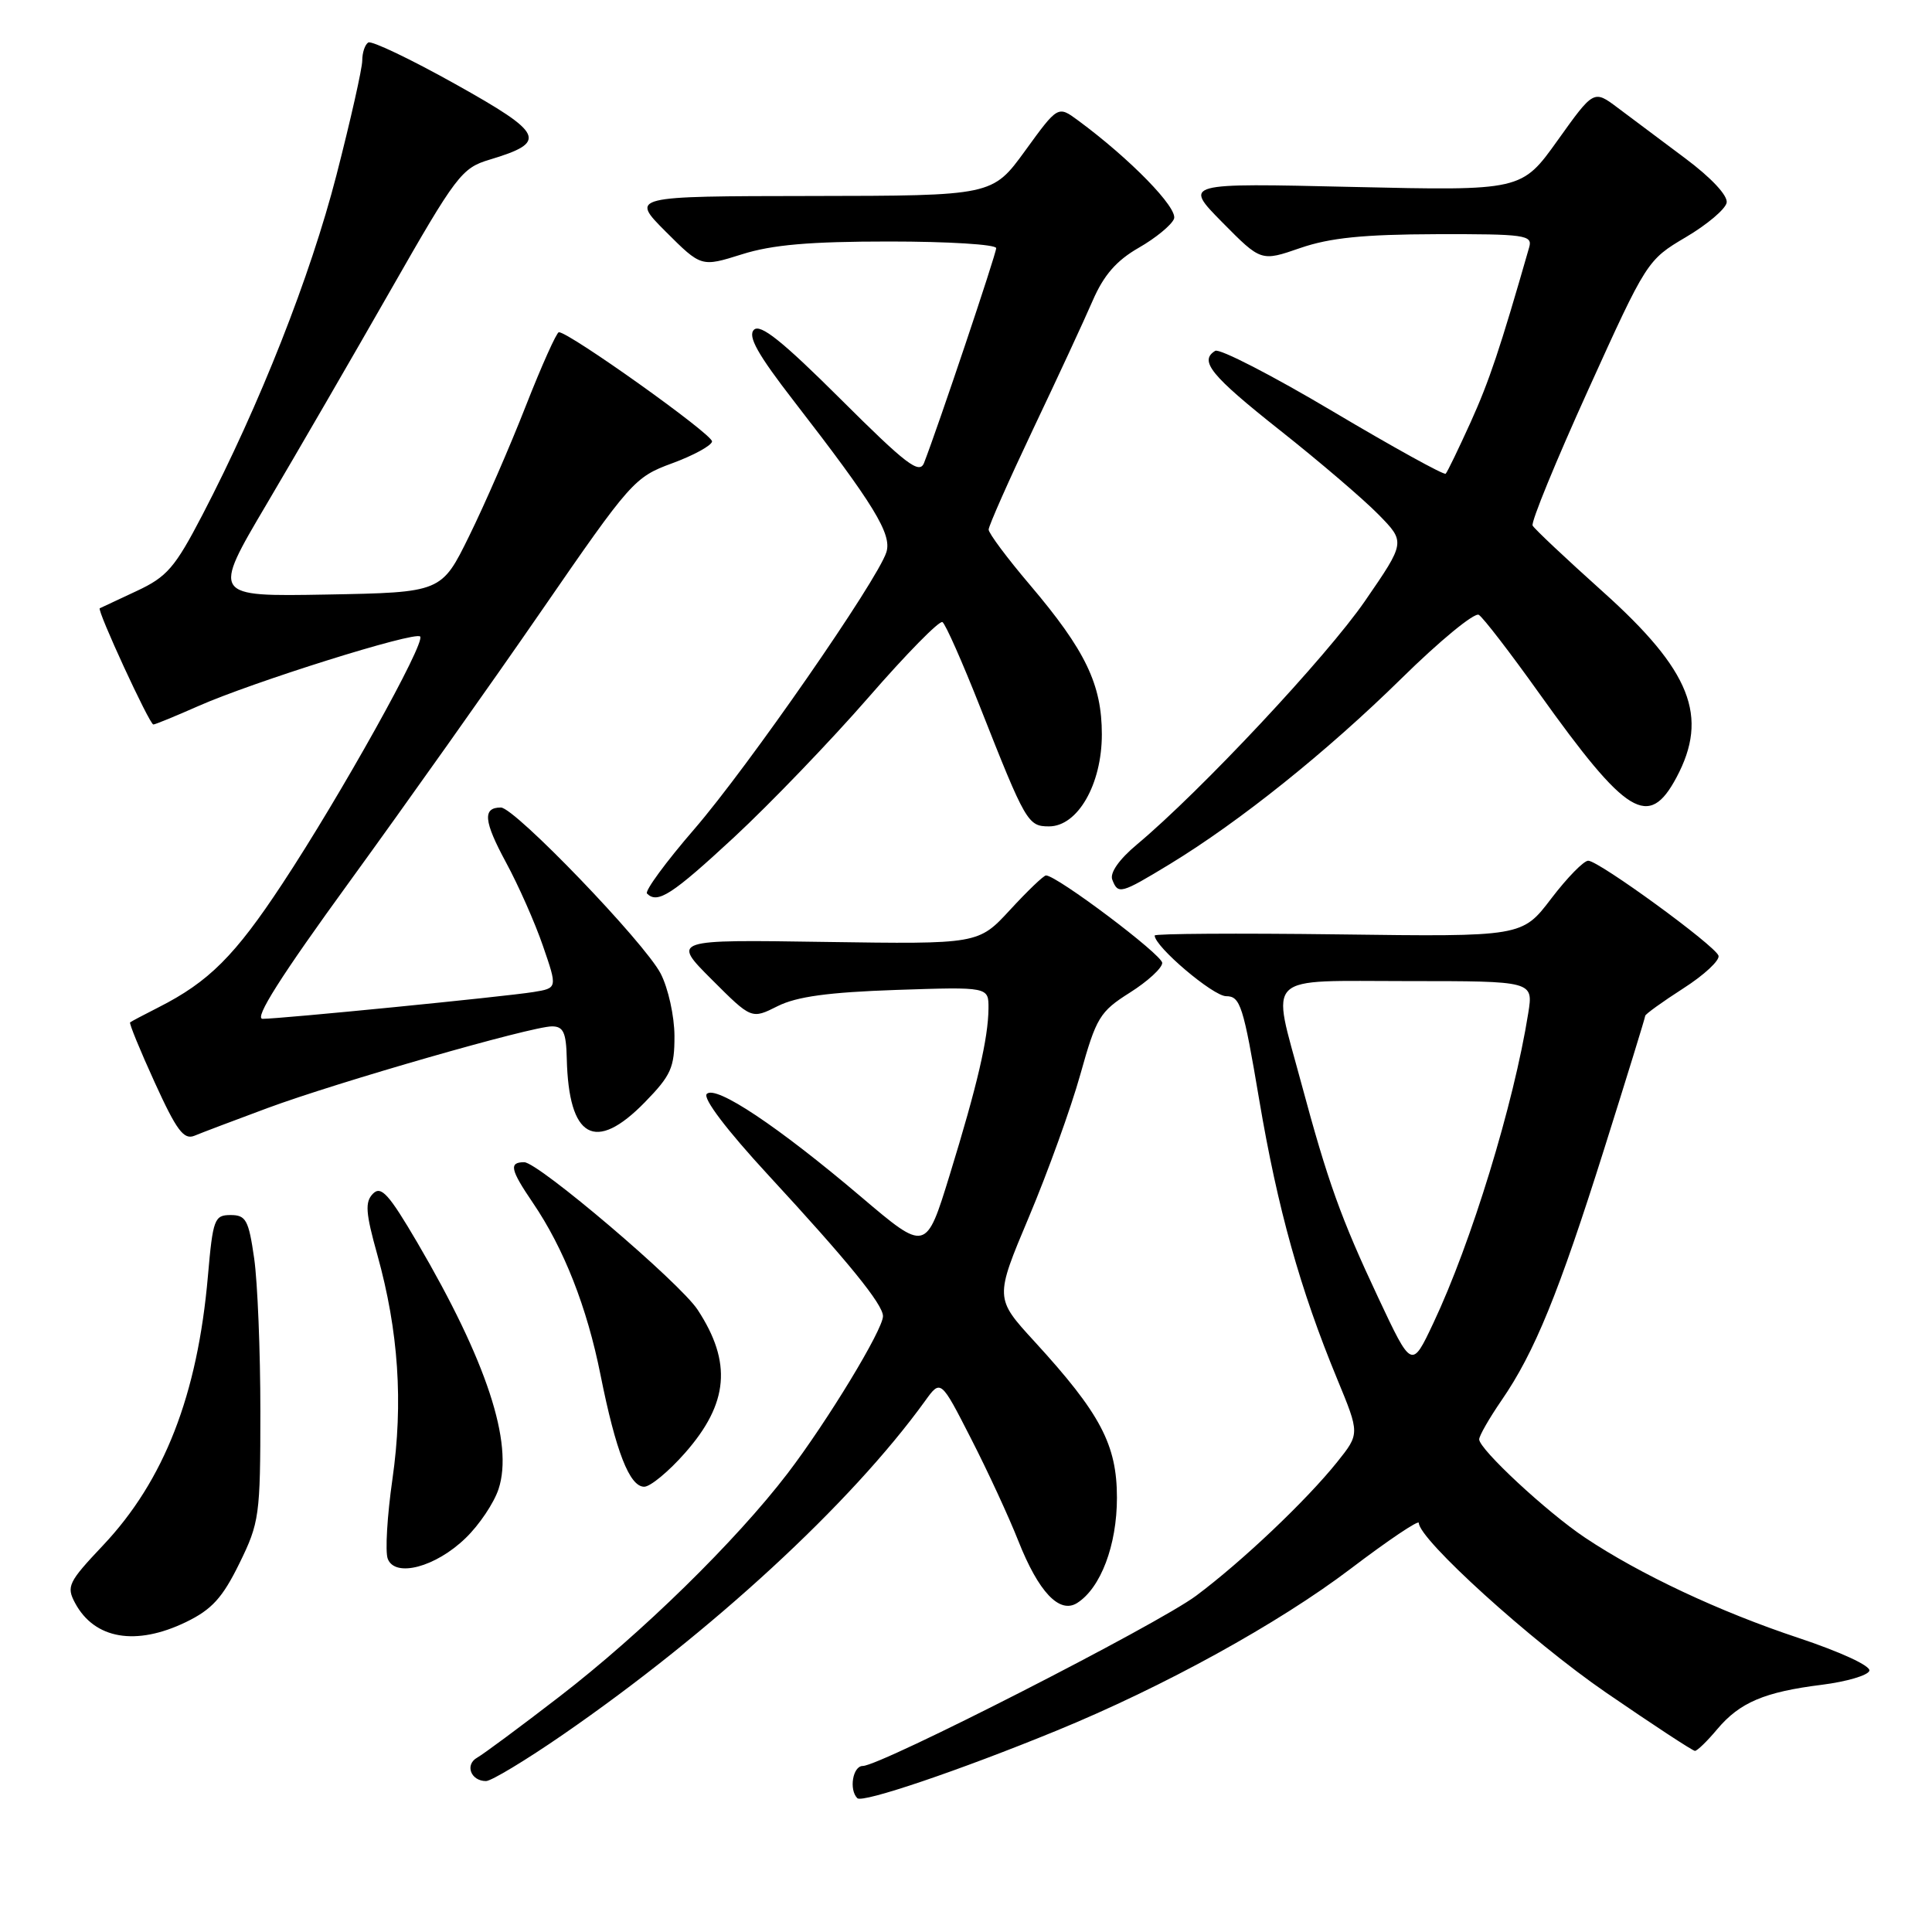 <?xml version="1.0" encoding="UTF-8" standalone="no"?>
<!DOCTYPE svg PUBLIC "-//W3C//DTD SVG 1.1//EN" "http://www.w3.org/Graphics/SVG/1.1/DTD/svg11.dtd" >
<svg xmlns="http://www.w3.org/2000/svg" xmlns:xlink="http://www.w3.org/1999/xlink" version="1.1" viewBox="0 0 256 256">
 <g >
 <path fill="currentColor"
d=" M 140.00 229.32 C 154.18 223.51 169.41 215.12 178.95 207.88 C 183.93 204.10 188.00 201.36 188.00 201.79 C 188.00 203.96 202.90 217.47 212.80 224.27 C 218.99 228.52 224.29 232.00 224.59 232.00 C 224.89 232.00 226.22 230.71 227.54 229.13 C 230.53 225.58 233.80 224.19 241.42 223.24 C 244.67 222.83 247.50 222.00 247.70 221.39 C 247.92 220.75 243.91 218.90 238.33 217.04 C 227.89 213.58 217.28 208.60 210.00 203.73 C 204.95 200.35 196.00 192.03 196.00 190.72 C 196.00 190.25 197.33 187.93 198.95 185.57 C 203.34 179.20 206.52 171.40 212.56 152.25 C 215.55 142.76 218.00 134.82 218.00 134.60 C 218.00 134.39 220.27 132.75 223.04 130.97 C 225.81 129.20 227.91 127.24 227.71 126.63 C 227.26 125.29 211.94 114.12 210.46 114.05 C 209.88 114.02 207.67 116.28 205.55 119.06 C 201.69 124.13 201.69 124.13 177.34 123.81 C 163.95 123.64 153.00 123.71 153.00 123.96 C 153.00 125.43 160.75 132.00 162.47 132.00 C 164.35 132.00 164.75 133.27 166.85 145.72 C 169.30 160.20 172.26 170.80 177.19 182.74 C 180.18 189.98 180.18 189.98 177.17 193.74 C 173.08 198.84 164.57 206.91 158.50 211.44 C 153.37 215.27 116.68 234.00 114.32 234.00 C 113.00 234.00 112.47 237.14 113.60 238.27 C 114.28 238.95 127.20 234.57 140.00 229.32 Z  M 74.59 229.85 C 94.26 216.28 112.75 199.24 122.58 185.63 C 124.65 182.76 124.65 182.76 128.67 190.63 C 130.89 194.96 133.70 201.05 134.93 204.17 C 137.61 210.95 140.38 213.88 142.72 212.41 C 145.85 210.43 148.00 204.75 148.00 198.46 C 148.00 191.43 145.82 187.30 137.07 177.75 C 131.81 172.01 131.81 172.01 136.34 161.25 C 138.83 155.34 141.90 146.84 143.15 142.37 C 145.26 134.82 145.72 134.05 149.71 131.53 C 152.07 130.04 154.00 128.27 154.00 127.59 C 154.00 126.51 140.03 116.00 138.60 116.00 C 138.29 116.00 136.15 118.05 133.84 120.56 C 129.64 125.11 129.64 125.11 109.33 124.81 C 89.02 124.50 89.02 124.50 94.30 129.78 C 99.58 135.06 99.58 135.06 103.04 133.32 C 105.57 132.05 109.78 131.48 118.75 131.17 C 131.00 130.76 131.00 130.76 130.98 133.63 C 130.94 137.62 129.50 143.79 125.84 155.69 C 122.70 165.89 122.70 165.89 114.10 158.59 C 103.08 149.24 94.85 143.75 93.65 144.95 C 93.09 145.51 96.27 149.71 101.79 155.69 C 112.41 167.19 117.00 172.84 117.00 174.40 C 117.00 176.19 109.63 188.33 104.37 195.22 C 97.50 204.20 85.00 216.44 74.13 224.81 C 68.97 228.79 64.07 232.42 63.24 232.89 C 61.56 233.82 62.38 236.00 64.40 236.00 C 65.10 236.00 69.69 233.23 74.59 229.85 Z  M 24.65 214.93 C 28.07 213.27 29.48 211.72 31.71 207.18 C 34.37 201.76 34.50 200.84 34.50 187.00 C 34.50 179.03 34.13 169.91 33.68 166.75 C 32.95 161.66 32.59 161.00 30.56 161.00 C 28.41 161.00 28.21 161.52 27.55 169.08 C 26.18 184.84 21.76 196.18 13.65 204.77 C 9.05 209.64 8.77 210.21 9.95 212.41 C 12.52 217.20 18.01 218.14 24.65 214.93 Z  M 61.70 203.80 C 63.50 202.07 65.46 199.14 66.06 197.31 C 68.07 191.22 64.48 180.33 55.31 164.67 C 51.52 158.21 50.50 157.08 49.42 158.17 C 48.34 159.27 48.44 160.69 50.00 166.27 C 52.81 176.37 53.45 185.86 52.00 195.99 C 51.30 200.87 51.02 205.62 51.38 206.55 C 52.35 209.08 57.74 207.65 61.70 203.80 Z  M 90.79 192.50 C 96.54 185.96 97.02 180.53 92.44 173.55 C 90.09 169.96 71.32 154.00 69.46 154.00 C 67.41 154.00 67.62 154.98 70.59 159.35 C 74.72 165.42 77.78 173.21 79.57 182.18 C 81.60 192.33 83.42 197.00 85.36 197.00 C 86.17 197.00 88.61 194.98 90.79 192.50 Z  M 35.43 146.83 C 44.71 143.39 70.43 136.00 73.14 136.00 C 74.65 136.00 75.02 136.81 75.10 140.25 C 75.35 150.84 78.85 152.81 85.45 146.05 C 88.92 142.49 89.38 141.46 89.37 137.26 C 89.36 134.64 88.54 130.93 87.54 129.00 C 85.40 124.88 68.20 107.00 66.37 107.00 C 63.92 107.00 64.09 108.80 67.04 114.26 C 68.69 117.30 70.90 122.29 71.95 125.36 C 73.87 130.93 73.87 130.93 70.68 131.45 C 66.82 132.07 37.19 135.00 34.80 135.00 C 33.63 135.00 37.18 129.39 46.37 116.75 C 53.66 106.71 65.10 90.58 71.78 80.89 C 83.57 63.79 84.07 63.22 89.06 61.39 C 91.89 60.35 94.27 59.05 94.35 58.50 C 94.49 57.60 75.36 43.97 74.05 44.02 C 73.75 44.04 71.78 48.42 69.68 53.77 C 67.59 59.12 64.21 66.88 62.18 71.00 C 58.50 78.50 58.50 78.50 43.29 78.78 C 28.09 79.05 28.09 79.05 35.34 66.78 C 39.33 60.02 46.73 47.26 51.78 38.41 C 60.45 23.22 61.18 22.26 64.86 21.16 C 72.63 18.83 72.13 17.73 60.35 11.15 C 54.43 7.84 49.23 5.36 48.80 5.63 C 48.36 5.90 48.00 6.97 48.00 8.02 C 48.00 9.06 46.46 15.90 44.58 23.21 C 41.13 36.61 34.44 53.58 26.82 68.23 C 23.18 75.22 22.13 76.44 18.09 78.32 C 15.57 79.50 13.37 80.52 13.22 80.60 C 12.80 80.80 19.81 96.00 20.32 96.00 C 20.56 96.00 23.22 94.91 26.25 93.57 C 33.51 90.36 54.96 83.63 55.67 84.34 C 56.44 85.11 45.14 105.39 37.42 117.09 C 31.13 126.64 27.67 130.10 21.00 133.48 C 19.07 134.46 17.38 135.35 17.24 135.47 C 17.09 135.59 18.56 139.18 20.51 143.45 C 23.40 149.79 24.35 151.07 25.77 150.49 C 26.72 150.09 31.07 148.45 35.43 146.83 Z  M 97.29 110.92 C 102.08 106.47 110.09 98.14 115.08 92.41 C 120.07 86.67 124.48 82.18 124.88 82.43 C 125.28 82.67 127.52 87.74 129.87 93.69 C 135.90 108.97 136.20 109.50 139.00 109.50 C 142.80 109.50 146.00 103.93 146.00 97.31 C 146.00 90.69 143.84 86.19 136.47 77.50 C 133.46 73.96 131.00 70.66 131.00 70.17 C 131.00 69.69 133.65 63.71 136.88 56.89 C 140.12 50.08 143.68 42.40 144.79 39.83 C 146.25 36.46 147.94 34.52 150.89 32.83 C 153.13 31.55 155.23 29.82 155.56 29.00 C 156.12 27.58 149.76 21.05 142.84 15.95 C 140.18 13.99 140.18 13.99 135.84 19.97 C 131.50 25.94 131.50 25.94 107.51 25.97 C 83.53 26.00 83.53 26.00 88.22 30.70 C 92.92 35.39 92.92 35.39 98.30 33.70 C 102.30 32.43 107.30 32.00 117.84 32.00 C 125.63 32.00 132.00 32.39 132.00 32.88 C 132.00 33.65 124.29 56.59 122.44 61.34 C 121.83 62.89 120.07 61.54 111.37 52.87 C 103.66 45.19 100.74 42.86 99.90 43.70 C 99.05 44.55 100.40 46.96 105.21 53.17 C 115.80 66.85 118.21 70.78 117.45 73.17 C 116.26 76.91 99.12 101.62 92.00 109.86 C 88.22 114.23 85.41 118.07 85.73 118.40 C 87.13 119.80 89.03 118.57 97.29 110.92 Z  M 154.99 114.51 C 164.26 108.87 175.83 99.60 185.71 89.89 C 190.77 84.91 195.38 81.12 195.95 81.47 C 196.52 81.82 200.14 86.52 203.98 91.91 C 215.57 108.13 218.46 109.90 222.14 103.02 C 226.46 94.92 224.06 88.87 212.37 78.39 C 207.49 74.01 203.31 70.08 203.08 69.64 C 202.84 69.20 206.16 61.11 210.45 51.65 C 218.17 34.61 218.28 34.44 223.36 31.44 C 226.18 29.78 228.62 27.72 228.79 26.86 C 228.97 25.93 226.76 23.56 223.29 20.97 C 220.11 18.59 216.08 15.57 214.34 14.27 C 211.18 11.90 211.18 11.90 206.40 18.59 C 201.62 25.28 201.62 25.28 179.22 24.77 C 156.82 24.25 156.82 24.25 161.96 29.46 C 167.10 34.66 167.10 34.66 172.30 32.86 C 176.22 31.51 180.64 31.06 190.32 31.03 C 202.06 31.00 203.09 31.15 202.63 32.75 C 198.76 46.24 197.34 50.47 194.87 55.94 C 193.26 59.48 191.78 62.56 191.56 62.77 C 191.35 62.99 184.62 59.27 176.60 54.51 C 168.59 49.75 161.58 46.14 161.02 46.49 C 158.86 47.82 160.43 49.75 169.58 57.00 C 174.79 61.12 180.67 66.15 182.64 68.16 C 186.24 71.83 186.24 71.83 180.87 79.63 C 175.80 87.00 159.08 104.85 150.66 111.89 C 148.30 113.86 147.04 115.65 147.38 116.55 C 148.15 118.55 148.48 118.46 154.99 114.51 Z  M 182.62 171.94 C 177.66 161.39 175.94 156.58 172.42 143.50 C 168.47 128.78 167.18 130.00 186.59 130.00 C 203.18 130.00 203.18 130.00 202.50 134.25 C 200.59 146.29 194.95 164.69 189.92 175.33 C 187.06 181.39 187.06 181.39 182.62 171.94 Z "/>
</g>
</svg>